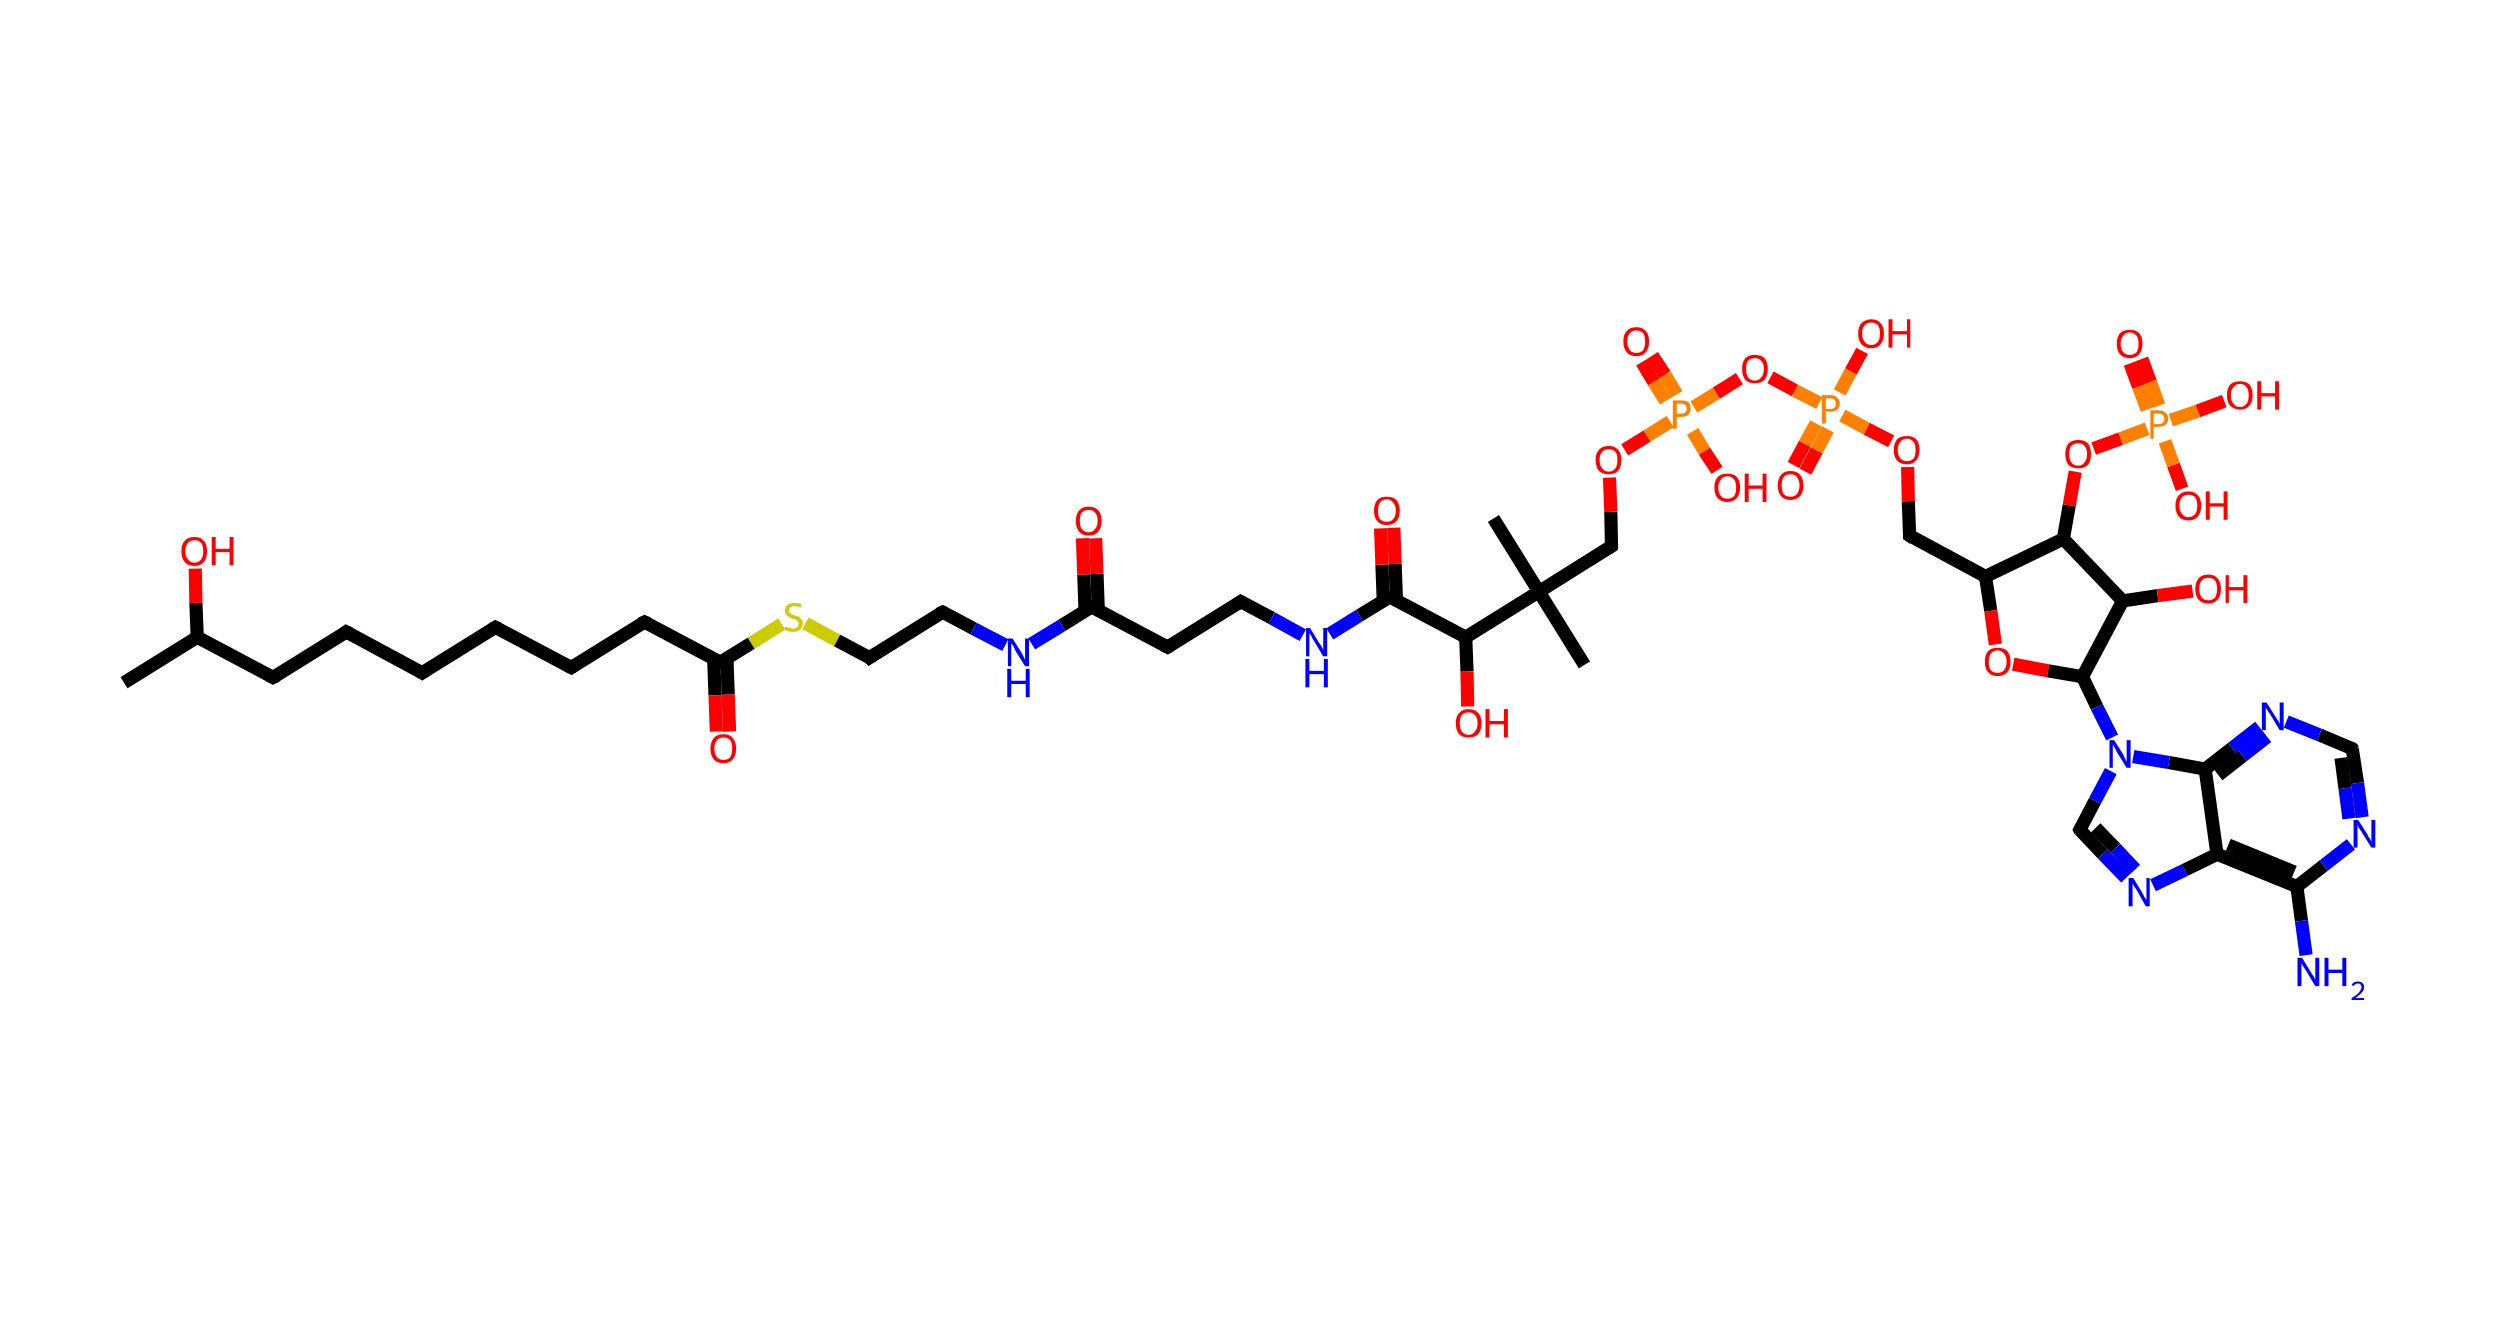 <?xml version='1.0' encoding='ASCII' standalone='yes'?>
<svg xmlns="http://www.w3.org/2000/svg" xmlns:rdkit="http://www.rdkit.org/xml" xmlns:xlink="http://www.w3.org/1999/xlink" version="1.1" baseProfile="full" xml:space="preserve" width="379px" height="200px" viewBox="0 0 379 200">
<!-- END OF HEADER -->
<rect style="opacity:1.0;fill:#FFFFFF;stroke:none" width="379.0" height="200.0" x="0.0" y="0.0"> </rect>
<path class="bond-0 atom-0 atom-1" d="M 18.8,103.5 L 29.9,96.6" style="fill:none;fill-rule:evenodd;stroke:#000000;stroke-width:2.0px;stroke-linecap:butt;stroke-linejoin:miter;stroke-opacity:1"/>
<path class="bond-1 atom-1 atom-2" d="M 29.9,96.6 L 29.7,91.4" style="fill:none;fill-rule:evenodd;stroke:#000000;stroke-width:2.0px;stroke-linecap:butt;stroke-linejoin:miter;stroke-opacity:1"/>
<path class="bond-1 atom-1 atom-2" d="M 29.7,91.4 L 29.6,86.2" style="fill:none;fill-rule:evenodd;stroke:#FF0000;stroke-width:2.0px;stroke-linecap:butt;stroke-linejoin:miter;stroke-opacity:1"/>
<path class="bond-2 atom-1 atom-3" d="M 29.9,96.6 L 41.4,102.7" style="fill:none;fill-rule:evenodd;stroke:#000000;stroke-width:2.0px;stroke-linecap:butt;stroke-linejoin:miter;stroke-opacity:1"/>
<path class="bond-3 atom-3 atom-4" d="M 41.4,102.7 L 52.5,95.8" style="fill:none;fill-rule:evenodd;stroke:#000000;stroke-width:2.0px;stroke-linecap:butt;stroke-linejoin:miter;stroke-opacity:1"/>
<path class="bond-4 atom-4 atom-5" d="M 52.5,95.8 L 64.0,102.0" style="fill:none;fill-rule:evenodd;stroke:#000000;stroke-width:2.0px;stroke-linecap:butt;stroke-linejoin:miter;stroke-opacity:1"/>
<path class="bond-5 atom-5 atom-6" d="M 64.0,102.0 L 75.1,95.1" style="fill:none;fill-rule:evenodd;stroke:#000000;stroke-width:2.0px;stroke-linecap:butt;stroke-linejoin:miter;stroke-opacity:1"/>
<path class="bond-6 atom-6 atom-7" d="M 75.1,95.1 L 86.6,101.2" style="fill:none;fill-rule:evenodd;stroke:#000000;stroke-width:2.0px;stroke-linecap:butt;stroke-linejoin:miter;stroke-opacity:1"/>
<path class="bond-7 atom-7 atom-8" d="M 86.6,101.2 L 97.7,94.3" style="fill:none;fill-rule:evenodd;stroke:#000000;stroke-width:2.0px;stroke-linecap:butt;stroke-linejoin:miter;stroke-opacity:1"/>
<path class="bond-8 atom-8 atom-9" d="M 97.7,94.3 L 109.2,100.4" style="fill:none;fill-rule:evenodd;stroke:#000000;stroke-width:2.0px;stroke-linecap:butt;stroke-linejoin:miter;stroke-opacity:1"/>
<path class="bond-9 atom-9 atom-10" d="M 108.2,99.9 L 108.4,105.4" style="fill:none;fill-rule:evenodd;stroke:#000000;stroke-width:2.0px;stroke-linecap:butt;stroke-linejoin:miter;stroke-opacity:1"/>
<path class="bond-9 atom-9 atom-10" d="M 108.4,105.4 L 108.6,110.9" style="fill:none;fill-rule:evenodd;stroke:#FF0000;stroke-width:2.0px;stroke-linecap:butt;stroke-linejoin:miter;stroke-opacity:1"/>
<path class="bond-9 atom-9 atom-10" d="M 110.2,99.8 L 110.4,105.3" style="fill:none;fill-rule:evenodd;stroke:#000000;stroke-width:2.0px;stroke-linecap:butt;stroke-linejoin:miter;stroke-opacity:1"/>
<path class="bond-9 atom-9 atom-10" d="M 110.4,105.3 L 110.6,110.9" style="fill:none;fill-rule:evenodd;stroke:#FF0000;stroke-width:2.0px;stroke-linecap:butt;stroke-linejoin:miter;stroke-opacity:1"/>
<path class="bond-10 atom-9 atom-11" d="M 109.2,100.4 L 113.9,97.5" style="fill:none;fill-rule:evenodd;stroke:#000000;stroke-width:2.0px;stroke-linecap:butt;stroke-linejoin:miter;stroke-opacity:1"/>
<path class="bond-10 atom-9 atom-11" d="M 113.9,97.5 L 118.5,94.6" style="fill:none;fill-rule:evenodd;stroke:#CCCC00;stroke-width:2.0px;stroke-linecap:butt;stroke-linejoin:miter;stroke-opacity:1"/>
<path class="bond-11 atom-11 atom-12" d="M 122.1,94.5 L 126.9,97.1" style="fill:none;fill-rule:evenodd;stroke:#CCCC00;stroke-width:2.0px;stroke-linecap:butt;stroke-linejoin:miter;stroke-opacity:1"/>
<path class="bond-11 atom-11 atom-12" d="M 126.9,97.1 L 131.8,99.7" style="fill:none;fill-rule:evenodd;stroke:#000000;stroke-width:2.0px;stroke-linecap:butt;stroke-linejoin:miter;stroke-opacity:1"/>
<path class="bond-12 atom-12 atom-13" d="M 131.8,99.7 L 142.9,92.8" style="fill:none;fill-rule:evenodd;stroke:#000000;stroke-width:2.0px;stroke-linecap:butt;stroke-linejoin:miter;stroke-opacity:1"/>
<path class="bond-13 atom-13 atom-14" d="M 142.9,92.8 L 147.6,95.3" style="fill:none;fill-rule:evenodd;stroke:#000000;stroke-width:2.0px;stroke-linecap:butt;stroke-linejoin:miter;stroke-opacity:1"/>
<path class="bond-13 atom-13 atom-14" d="M 147.6,95.3 L 152.4,97.8" style="fill:none;fill-rule:evenodd;stroke:#0000FF;stroke-width:2.0px;stroke-linecap:butt;stroke-linejoin:miter;stroke-opacity:1"/>
<path class="bond-14 atom-14 atom-15" d="M 156.4,97.6 L 161.0,94.8" style="fill:none;fill-rule:evenodd;stroke:#0000FF;stroke-width:2.0px;stroke-linecap:butt;stroke-linejoin:miter;stroke-opacity:1"/>
<path class="bond-14 atom-14 atom-15" d="M 161.0,94.8 L 165.5,92.0" style="fill:none;fill-rule:evenodd;stroke:#000000;stroke-width:2.0px;stroke-linecap:butt;stroke-linejoin:miter;stroke-opacity:1"/>
<path class="bond-15 atom-15 atom-16" d="M 166.5,92.5 L 166.3,87.0" style="fill:none;fill-rule:evenodd;stroke:#000000;stroke-width:2.0px;stroke-linecap:butt;stroke-linejoin:miter;stroke-opacity:1"/>
<path class="bond-15 atom-15 atom-16" d="M 166.3,87.0 L 166.1,81.6" style="fill:none;fill-rule:evenodd;stroke:#FF0000;stroke-width:2.0px;stroke-linecap:butt;stroke-linejoin:miter;stroke-opacity:1"/>
<path class="bond-15 atom-15 atom-16" d="M 164.5,92.6 L 164.3,87.1" style="fill:none;fill-rule:evenodd;stroke:#000000;stroke-width:2.0px;stroke-linecap:butt;stroke-linejoin:miter;stroke-opacity:1"/>
<path class="bond-15 atom-15 atom-16" d="M 164.3,87.1 L 164.1,81.6" style="fill:none;fill-rule:evenodd;stroke:#FF0000;stroke-width:2.0px;stroke-linecap:butt;stroke-linejoin:miter;stroke-opacity:1"/>
<path class="bond-16 atom-15 atom-17" d="M 165.5,92.0 L 177.0,98.1" style="fill:none;fill-rule:evenodd;stroke:#000000;stroke-width:2.0px;stroke-linecap:butt;stroke-linejoin:miter;stroke-opacity:1"/>
<path class="bond-17 atom-17 atom-18" d="M 177.0,98.1 L 188.1,91.2" style="fill:none;fill-rule:evenodd;stroke:#000000;stroke-width:2.0px;stroke-linecap:butt;stroke-linejoin:miter;stroke-opacity:1"/>
<path class="bond-18 atom-18 atom-19" d="M 188.1,91.2 L 192.8,93.7" style="fill:none;fill-rule:evenodd;stroke:#000000;stroke-width:2.0px;stroke-linecap:butt;stroke-linejoin:miter;stroke-opacity:1"/>
<path class="bond-18 atom-18 atom-19" d="M 192.8,93.7 L 197.5,96.3" style="fill:none;fill-rule:evenodd;stroke:#0000FF;stroke-width:2.0px;stroke-linecap:butt;stroke-linejoin:miter;stroke-opacity:1"/>
<path class="bond-19 atom-19 atom-20" d="M 201.6,96.1 L 206.1,93.3" style="fill:none;fill-rule:evenodd;stroke:#0000FF;stroke-width:2.0px;stroke-linecap:butt;stroke-linejoin:miter;stroke-opacity:1"/>
<path class="bond-19 atom-19 atom-20" d="M 206.1,93.3 L 210.7,90.5" style="fill:none;fill-rule:evenodd;stroke:#000000;stroke-width:2.0px;stroke-linecap:butt;stroke-linejoin:miter;stroke-opacity:1"/>
<path class="bond-20 atom-20 atom-21" d="M 211.7,91.0 L 211.5,85.5" style="fill:none;fill-rule:evenodd;stroke:#000000;stroke-width:2.0px;stroke-linecap:butt;stroke-linejoin:miter;stroke-opacity:1"/>
<path class="bond-20 atom-20 atom-21" d="M 211.5,85.5 L 211.3,80.0" style="fill:none;fill-rule:evenodd;stroke:#FF0000;stroke-width:2.0px;stroke-linecap:butt;stroke-linejoin:miter;stroke-opacity:1"/>
<path class="bond-20 atom-20 atom-21" d="M 209.7,91.0 L 209.5,85.6" style="fill:none;fill-rule:evenodd;stroke:#000000;stroke-width:2.0px;stroke-linecap:butt;stroke-linejoin:miter;stroke-opacity:1"/>
<path class="bond-20 atom-20 atom-21" d="M 209.5,85.6 L 209.3,80.1" style="fill:none;fill-rule:evenodd;stroke:#FF0000;stroke-width:2.0px;stroke-linecap:butt;stroke-linejoin:miter;stroke-opacity:1"/>
<path class="bond-21 atom-20 atom-22" d="M 210.7,90.5 L 222.2,96.6" style="fill:none;fill-rule:evenodd;stroke:#000000;stroke-width:2.0px;stroke-linecap:butt;stroke-linejoin:miter;stroke-opacity:1"/>
<path class="bond-22 atom-22 atom-23" d="M 222.2,96.6 L 222.4,101.8" style="fill:none;fill-rule:evenodd;stroke:#000000;stroke-width:2.0px;stroke-linecap:butt;stroke-linejoin:miter;stroke-opacity:1"/>
<path class="bond-22 atom-22 atom-23" d="M 222.4,101.8 L 222.5,107.1" style="fill:none;fill-rule:evenodd;stroke:#FF0000;stroke-width:2.0px;stroke-linecap:butt;stroke-linejoin:miter;stroke-opacity:1"/>
<path class="bond-23 atom-22 atom-24" d="M 222.2,96.6 L 233.3,89.7" style="fill:none;fill-rule:evenodd;stroke:#000000;stroke-width:2.0px;stroke-linecap:butt;stroke-linejoin:miter;stroke-opacity:1"/>
<path class="bond-24 atom-24 atom-25" d="M 233.3,89.7 L 226.4,78.6" style="fill:none;fill-rule:evenodd;stroke:#000000;stroke-width:2.0px;stroke-linecap:butt;stroke-linejoin:miter;stroke-opacity:1"/>
<path class="bond-25 atom-24 atom-26" d="M 233.3,89.7 L 240.2,100.8" style="fill:none;fill-rule:evenodd;stroke:#000000;stroke-width:2.0px;stroke-linecap:butt;stroke-linejoin:miter;stroke-opacity:1"/>
<path class="bond-26 atom-24 atom-27" d="M 233.3,89.7 L 244.3,82.8" style="fill:none;fill-rule:evenodd;stroke:#000000;stroke-width:2.0px;stroke-linecap:butt;stroke-linejoin:miter;stroke-opacity:1"/>
<path class="bond-27 atom-27 atom-28" d="M 244.3,82.8 L 244.2,77.6" style="fill:none;fill-rule:evenodd;stroke:#000000;stroke-width:2.0px;stroke-linecap:butt;stroke-linejoin:miter;stroke-opacity:1"/>
<path class="bond-27 atom-27 atom-28" d="M 244.2,77.6 L 244.0,72.4" style="fill:none;fill-rule:evenodd;stroke:#FF0000;stroke-width:2.0px;stroke-linecap:butt;stroke-linejoin:miter;stroke-opacity:1"/>
<path class="bond-28 atom-28 atom-29" d="M 246.3,68.2 L 249.7,66.1" style="fill:none;fill-rule:evenodd;stroke:#FF0000;stroke-width:2.0px;stroke-linecap:butt;stroke-linejoin:miter;stroke-opacity:1"/>
<path class="bond-28 atom-28 atom-29" d="M 249.7,66.1 L 253.2,63.9" style="fill:none;fill-rule:evenodd;stroke:#FF7F00;stroke-width:2.0px;stroke-linecap:butt;stroke-linejoin:miter;stroke-opacity:1"/>
<path class="bond-29 atom-29 atom-30" d="M 254.2,59.8 L 252.4,56.8" style="fill:none;fill-rule:evenodd;stroke:#FF7F00;stroke-width:2.0px;stroke-linecap:butt;stroke-linejoin:miter;stroke-opacity:1"/>
<path class="bond-29 atom-29 atom-30" d="M 252.4,56.8 L 250.5,53.9" style="fill:none;fill-rule:evenodd;stroke:#FF0000;stroke-width:2.0px;stroke-linecap:butt;stroke-linejoin:miter;stroke-opacity:1"/>
<path class="bond-29 atom-29 atom-30" d="M 252.5,60.8 L 250.7,57.9" style="fill:none;fill-rule:evenodd;stroke:#FF7F00;stroke-width:2.0px;stroke-linecap:butt;stroke-linejoin:miter;stroke-opacity:1"/>
<path class="bond-29 atom-29 atom-30" d="M 250.7,57.9 L 248.9,54.9" style="fill:none;fill-rule:evenodd;stroke:#FF0000;stroke-width:2.0px;stroke-linecap:butt;stroke-linejoin:miter;stroke-opacity:1"/>
<path class="bond-30 atom-29 atom-31" d="M 256.6,65.4 L 258.4,68.4" style="fill:none;fill-rule:evenodd;stroke:#FF7F00;stroke-width:2.0px;stroke-linecap:butt;stroke-linejoin:miter;stroke-opacity:1"/>
<path class="bond-30 atom-29 atom-31" d="M 258.4,68.4 L 260.3,71.3" style="fill:none;fill-rule:evenodd;stroke:#FF0000;stroke-width:2.0px;stroke-linecap:butt;stroke-linejoin:miter;stroke-opacity:1"/>
<path class="bond-31 atom-29 atom-32" d="M 256.8,61.7 L 260.2,59.6" style="fill:none;fill-rule:evenodd;stroke:#FF7F00;stroke-width:2.0px;stroke-linecap:butt;stroke-linejoin:miter;stroke-opacity:1"/>
<path class="bond-31 atom-29 atom-32" d="M 260.2,59.6 L 263.7,57.4" style="fill:none;fill-rule:evenodd;stroke:#FF0000;stroke-width:2.0px;stroke-linecap:butt;stroke-linejoin:miter;stroke-opacity:1"/>
<path class="bond-32 atom-32 atom-33" d="M 268.4,57.2 L 272.1,59.2" style="fill:none;fill-rule:evenodd;stroke:#FF0000;stroke-width:2.0px;stroke-linecap:butt;stroke-linejoin:miter;stroke-opacity:1"/>
<path class="bond-32 atom-32 atom-33" d="M 272.1,59.2 L 275.8,61.1" style="fill:none;fill-rule:evenodd;stroke:#FF7F00;stroke-width:2.0px;stroke-linecap:butt;stroke-linejoin:miter;stroke-opacity:1"/>
<path class="bond-33 atom-33 atom-34" d="M 275.3,64.2 L 273.6,67.3" style="fill:none;fill-rule:evenodd;stroke:#FF7F00;stroke-width:2.0px;stroke-linecap:butt;stroke-linejoin:miter;stroke-opacity:1"/>
<path class="bond-33 atom-33 atom-34" d="M 273.6,67.3 L 271.9,70.5" style="fill:none;fill-rule:evenodd;stroke:#FF0000;stroke-width:2.0px;stroke-linecap:butt;stroke-linejoin:miter;stroke-opacity:1"/>
<path class="bond-33 atom-33 atom-34" d="M 277.1,65.1 L 275.4,68.3" style="fill:none;fill-rule:evenodd;stroke:#FF7F00;stroke-width:2.0px;stroke-linecap:butt;stroke-linejoin:miter;stroke-opacity:1"/>
<path class="bond-33 atom-33 atom-34" d="M 275.4,68.3 L 273.7,71.5" style="fill:none;fill-rule:evenodd;stroke:#FF0000;stroke-width:2.0px;stroke-linecap:butt;stroke-linejoin:miter;stroke-opacity:1"/>
<path class="bond-34 atom-33 atom-35" d="M 278.9,59.5 L 280.6,56.3" style="fill:none;fill-rule:evenodd;stroke:#FF7F00;stroke-width:2.0px;stroke-linecap:butt;stroke-linejoin:miter;stroke-opacity:1"/>
<path class="bond-34 atom-33 atom-35" d="M 280.6,56.3 L 282.3,53.2" style="fill:none;fill-rule:evenodd;stroke:#FF0000;stroke-width:2.0px;stroke-linecap:butt;stroke-linejoin:miter;stroke-opacity:1"/>
<path class="bond-35 atom-33 atom-36" d="M 279.3,63.0 L 283.0,65.0" style="fill:none;fill-rule:evenodd;stroke:#FF7F00;stroke-width:2.0px;stroke-linecap:butt;stroke-linejoin:miter;stroke-opacity:1"/>
<path class="bond-35 atom-33 atom-36" d="M 283.0,65.0 L 286.7,66.9" style="fill:none;fill-rule:evenodd;stroke:#FF0000;stroke-width:2.0px;stroke-linecap:butt;stroke-linejoin:miter;stroke-opacity:1"/>
<path class="bond-36 atom-36 atom-37" d="M 289.2,70.8 L 289.3,76.0" style="fill:none;fill-rule:evenodd;stroke:#FF0000;stroke-width:2.0px;stroke-linecap:butt;stroke-linejoin:miter;stroke-opacity:1"/>
<path class="bond-36 atom-36 atom-37" d="M 289.3,76.0 L 289.5,81.2" style="fill:none;fill-rule:evenodd;stroke:#000000;stroke-width:2.0px;stroke-linecap:butt;stroke-linejoin:miter;stroke-opacity:1"/>
<path class="bond-37 atom-37 atom-38" d="M 289.5,81.2 L 301.0,87.4" style="fill:none;fill-rule:evenodd;stroke:#000000;stroke-width:2.0px;stroke-linecap:butt;stroke-linejoin:miter;stroke-opacity:1"/>
<path class="bond-38 atom-38 atom-39" d="M 301.0,87.4 L 301.8,92.6" style="fill:none;fill-rule:evenodd;stroke:#000000;stroke-width:2.0px;stroke-linecap:butt;stroke-linejoin:miter;stroke-opacity:1"/>
<path class="bond-38 atom-38 atom-39" d="M 301.8,92.6 L 302.5,97.7" style="fill:none;fill-rule:evenodd;stroke:#FF0000;stroke-width:2.0px;stroke-linecap:butt;stroke-linejoin:miter;stroke-opacity:1"/>
<path class="bond-39 atom-39 atom-40" d="M 305.2,100.7 L 310.5,101.7" style="fill:none;fill-rule:evenodd;stroke:#FF0000;stroke-width:2.0px;stroke-linecap:butt;stroke-linejoin:miter;stroke-opacity:1"/>
<path class="bond-39 atom-39 atom-40" d="M 310.5,101.7 L 315.7,102.6" style="fill:none;fill-rule:evenodd;stroke:#000000;stroke-width:2.0px;stroke-linecap:butt;stroke-linejoin:miter;stroke-opacity:1"/>
<path class="bond-40 atom-40 atom-41" d="M 315.7,102.6 L 317.9,107.2" style="fill:none;fill-rule:evenodd;stroke:#000000;stroke-width:2.0px;stroke-linecap:butt;stroke-linejoin:miter;stroke-opacity:1"/>
<path class="bond-40 atom-40 atom-41" d="M 317.9,107.2 L 320.2,111.8" style="fill:none;fill-rule:evenodd;stroke:#0000FF;stroke-width:2.0px;stroke-linecap:butt;stroke-linejoin:miter;stroke-opacity:1"/>
<path class="bond-41 atom-41 atom-42" d="M 320.0,116.9 L 317.6,121.4" style="fill:none;fill-rule:evenodd;stroke:#0000FF;stroke-width:2.0px;stroke-linecap:butt;stroke-linejoin:miter;stroke-opacity:1"/>
<path class="bond-41 atom-41 atom-42" d="M 317.6,121.4 L 315.3,125.8" style="fill:none;fill-rule:evenodd;stroke:#000000;stroke-width:2.0px;stroke-linecap:butt;stroke-linejoin:miter;stroke-opacity:1"/>
<path class="bond-42 atom-42 atom-43" d="M 315.3,125.8 L 318.8,129.5" style="fill:none;fill-rule:evenodd;stroke:#000000;stroke-width:2.0px;stroke-linecap:butt;stroke-linejoin:miter;stroke-opacity:1"/>
<path class="bond-42 atom-42 atom-43" d="M 318.8,129.5 L 322.3,133.1" style="fill:none;fill-rule:evenodd;stroke:#0000FF;stroke-width:2.0px;stroke-linecap:butt;stroke-linejoin:miter;stroke-opacity:1"/>
<path class="bond-42 atom-42 atom-43" d="M 317.7,125.5 L 320.7,128.6" style="fill:none;fill-rule:evenodd;stroke:#000000;stroke-width:2.0px;stroke-linecap:butt;stroke-linejoin:miter;stroke-opacity:1"/>
<path class="bond-42 atom-42 atom-43" d="M 320.7,128.6 L 323.7,131.8" style="fill:none;fill-rule:evenodd;stroke:#0000FF;stroke-width:2.0px;stroke-linecap:butt;stroke-linejoin:miter;stroke-opacity:1"/>
<path class="bond-43 atom-43 atom-44" d="M 326.4,134.2 L 331.2,131.9" style="fill:none;fill-rule:evenodd;stroke:#0000FF;stroke-width:2.0px;stroke-linecap:butt;stroke-linejoin:miter;stroke-opacity:1"/>
<path class="bond-43 atom-43 atom-44" d="M 331.2,131.9 L 336.1,129.5" style="fill:none;fill-rule:evenodd;stroke:#000000;stroke-width:2.0px;stroke-linecap:butt;stroke-linejoin:miter;stroke-opacity:1"/>
<path class="bond-44 atom-44 atom-45" d="M 336.1,129.5 L 348.2,134.4" style="fill:none;fill-rule:evenodd;stroke:#000000;stroke-width:2.0px;stroke-linecap:butt;stroke-linejoin:miter;stroke-opacity:1"/>
<path class="bond-44 atom-44 atom-45" d="M 337.8,128.1 L 347.8,132.2" style="fill:none;fill-rule:evenodd;stroke:#000000;stroke-width:2.0px;stroke-linecap:butt;stroke-linejoin:miter;stroke-opacity:1"/>
<path class="bond-45 atom-45 atom-46" d="M 348.2,134.4 L 348.9,139.6" style="fill:none;fill-rule:evenodd;stroke:#000000;stroke-width:2.0px;stroke-linecap:butt;stroke-linejoin:miter;stroke-opacity:1"/>
<path class="bond-45 atom-45 atom-46" d="M 348.9,139.6 L 349.6,144.8" style="fill:none;fill-rule:evenodd;stroke:#0000FF;stroke-width:2.0px;stroke-linecap:butt;stroke-linejoin:miter;stroke-opacity:1"/>
<path class="bond-46 atom-45 atom-47" d="M 348.2,134.4 L 352.3,131.2" style="fill:none;fill-rule:evenodd;stroke:#000000;stroke-width:2.0px;stroke-linecap:butt;stroke-linejoin:miter;stroke-opacity:1"/>
<path class="bond-46 atom-45 atom-47" d="M 352.3,131.2 L 356.4,128.0" style="fill:none;fill-rule:evenodd;stroke:#0000FF;stroke-width:2.0px;stroke-linecap:butt;stroke-linejoin:miter;stroke-opacity:1"/>
<path class="bond-47 atom-47 atom-48" d="M 358.1,123.9 L 357.4,118.7" style="fill:none;fill-rule:evenodd;stroke:#0000FF;stroke-width:2.0px;stroke-linecap:butt;stroke-linejoin:miter;stroke-opacity:1"/>
<path class="bond-47 atom-47 atom-48" d="M 357.4,118.7 L 356.6,113.5" style="fill:none;fill-rule:evenodd;stroke:#000000;stroke-width:2.0px;stroke-linecap:butt;stroke-linejoin:miter;stroke-opacity:1"/>
<path class="bond-47 atom-47 atom-48" d="M 356.1,124.1 L 355.5,119.5" style="fill:none;fill-rule:evenodd;stroke:#0000FF;stroke-width:2.0px;stroke-linecap:butt;stroke-linejoin:miter;stroke-opacity:1"/>
<path class="bond-47 atom-47 atom-48" d="M 355.5,119.5 L 354.9,114.9" style="fill:none;fill-rule:evenodd;stroke:#000000;stroke-width:2.0px;stroke-linecap:butt;stroke-linejoin:miter;stroke-opacity:1"/>
<path class="bond-48 atom-48 atom-49" d="M 356.6,113.5 L 351.6,111.4" style="fill:none;fill-rule:evenodd;stroke:#000000;stroke-width:2.0px;stroke-linecap:butt;stroke-linejoin:miter;stroke-opacity:1"/>
<path class="bond-48 atom-48 atom-49" d="M 351.6,111.4 L 346.6,109.4" style="fill:none;fill-rule:evenodd;stroke:#0000FF;stroke-width:2.0px;stroke-linecap:butt;stroke-linejoin:miter;stroke-opacity:1"/>
<path class="bond-49 atom-49 atom-50" d="M 342.5,110.2 L 338.4,113.4" style="fill:none;fill-rule:evenodd;stroke:#0000FF;stroke-width:2.0px;stroke-linecap:butt;stroke-linejoin:miter;stroke-opacity:1"/>
<path class="bond-49 atom-49 atom-50" d="M 338.4,113.4 L 334.3,116.6" style="fill:none;fill-rule:evenodd;stroke:#000000;stroke-width:2.0px;stroke-linecap:butt;stroke-linejoin:miter;stroke-opacity:1"/>
<path class="bond-49 atom-49 atom-50" d="M 343.7,111.7 L 340.0,114.6" style="fill:none;fill-rule:evenodd;stroke:#0000FF;stroke-width:2.0px;stroke-linecap:butt;stroke-linejoin:miter;stroke-opacity:1"/>
<path class="bond-49 atom-49 atom-50" d="M 340.0,114.6 L 336.3,117.5" style="fill:none;fill-rule:evenodd;stroke:#000000;stroke-width:2.0px;stroke-linecap:butt;stroke-linejoin:miter;stroke-opacity:1"/>
<path class="bond-50 atom-40 atom-51" d="M 315.7,102.6 L 321.8,91.1" style="fill:none;fill-rule:evenodd;stroke:#000000;stroke-width:2.0px;stroke-linecap:butt;stroke-linejoin:miter;stroke-opacity:1"/>
<path class="bond-51 atom-51 atom-52" d="M 321.8,91.1 L 327.1,90.3" style="fill:none;fill-rule:evenodd;stroke:#000000;stroke-width:2.0px;stroke-linecap:butt;stroke-linejoin:miter;stroke-opacity:1"/>
<path class="bond-51 atom-51 atom-52" d="M 327.1,90.3 L 332.4,89.6" style="fill:none;fill-rule:evenodd;stroke:#FF0000;stroke-width:2.0px;stroke-linecap:butt;stroke-linejoin:miter;stroke-opacity:1"/>
<path class="bond-52 atom-51 atom-53" d="M 321.8,91.1 L 312.8,81.7" style="fill:none;fill-rule:evenodd;stroke:#000000;stroke-width:2.0px;stroke-linecap:butt;stroke-linejoin:miter;stroke-opacity:1"/>
<path class="bond-53 atom-53 atom-54" d="M 312.8,81.7 L 313.7,76.6" style="fill:none;fill-rule:evenodd;stroke:#000000;stroke-width:2.0px;stroke-linecap:butt;stroke-linejoin:miter;stroke-opacity:1"/>
<path class="bond-53 atom-53 atom-54" d="M 313.7,76.6 L 314.6,71.5" style="fill:none;fill-rule:evenodd;stroke:#FF0000;stroke-width:2.0px;stroke-linecap:butt;stroke-linejoin:miter;stroke-opacity:1"/>
<path class="bond-54 atom-54 atom-55" d="M 317.4,68.0 L 321.5,66.5" style="fill:none;fill-rule:evenodd;stroke:#FF0000;stroke-width:2.0px;stroke-linecap:butt;stroke-linejoin:miter;stroke-opacity:1"/>
<path class="bond-54 atom-54 atom-55" d="M 321.5,66.5 L 325.5,65.0" style="fill:none;fill-rule:evenodd;stroke:#FF7F00;stroke-width:2.0px;stroke-linecap:butt;stroke-linejoin:miter;stroke-opacity:1"/>
<path class="bond-55 atom-55 atom-56" d="M 327.3,61.5 L 326.0,57.9" style="fill:none;fill-rule:evenodd;stroke:#FF7F00;stroke-width:2.0px;stroke-linecap:butt;stroke-linejoin:miter;stroke-opacity:1"/>
<path class="bond-55 atom-55 atom-56" d="M 326.0,57.9 L 324.7,54.4" style="fill:none;fill-rule:evenodd;stroke:#FF0000;stroke-width:2.0px;stroke-linecap:butt;stroke-linejoin:miter;stroke-opacity:1"/>
<path class="bond-55 atom-55 atom-56" d="M 325.5,62.1 L 324.2,58.6" style="fill:none;fill-rule:evenodd;stroke:#FF7F00;stroke-width:2.0px;stroke-linecap:butt;stroke-linejoin:miter;stroke-opacity:1"/>
<path class="bond-55 atom-55 atom-56" d="M 324.2,58.6 L 322.9,55.1" style="fill:none;fill-rule:evenodd;stroke:#FF0000;stroke-width:2.0px;stroke-linecap:butt;stroke-linejoin:miter;stroke-opacity:1"/>
<path class="bond-56 atom-55 atom-57" d="M 328.2,66.9 L 329.5,70.5" style="fill:none;fill-rule:evenodd;stroke:#FF7F00;stroke-width:2.0px;stroke-linecap:butt;stroke-linejoin:miter;stroke-opacity:1"/>
<path class="bond-56 atom-55 atom-57" d="M 329.5,70.5 L 330.8,74.1" style="fill:none;fill-rule:evenodd;stroke:#FF0000;stroke-width:2.0px;stroke-linecap:butt;stroke-linejoin:miter;stroke-opacity:1"/>
<path class="bond-57 atom-55 atom-58" d="M 329.1,63.7 L 333.2,62.3" style="fill:none;fill-rule:evenodd;stroke:#FF7F00;stroke-width:2.0px;stroke-linecap:butt;stroke-linejoin:miter;stroke-opacity:1"/>
<path class="bond-57 atom-55 atom-58" d="M 333.2,62.3 L 337.2,60.8" style="fill:none;fill-rule:evenodd;stroke:#FF0000;stroke-width:2.0px;stroke-linecap:butt;stroke-linejoin:miter;stroke-opacity:1"/>
<path class="bond-58 atom-53 atom-38" d="M 312.8,81.7 L 301.0,87.4" style="fill:none;fill-rule:evenodd;stroke:#000000;stroke-width:2.0px;stroke-linecap:butt;stroke-linejoin:miter;stroke-opacity:1"/>
<path class="bond-59 atom-50 atom-41" d="M 334.3,116.6 L 328.8,115.6" style="fill:none;fill-rule:evenodd;stroke:#000000;stroke-width:2.0px;stroke-linecap:butt;stroke-linejoin:miter;stroke-opacity:1"/>
<path class="bond-59 atom-50 atom-41" d="M 328.8,115.6 L 323.4,114.7" style="fill:none;fill-rule:evenodd;stroke:#0000FF;stroke-width:2.0px;stroke-linecap:butt;stroke-linejoin:miter;stroke-opacity:1"/>
<path class="bond-60 atom-50 atom-44" d="M 334.3,116.6 L 336.1,129.5" style="fill:none;fill-rule:evenodd;stroke:#000000;stroke-width:2.0px;stroke-linecap:butt;stroke-linejoin:miter;stroke-opacity:1"/>
<path d="M 40.9,102.4 L 41.4,102.7 L 42.0,102.4" style="fill:none;stroke:#000000;stroke-width:2.0px;stroke-linecap:butt;stroke-linejoin:miter;stroke-opacity:1;"/>
<path d="M 52.0,96.2 L 52.5,95.8 L 53.1,96.1" style="fill:none;stroke:#000000;stroke-width:2.0px;stroke-linecap:butt;stroke-linejoin:miter;stroke-opacity:1;"/>
<path d="M 63.5,101.7 L 64.0,102.0 L 64.6,101.6" style="fill:none;stroke:#000000;stroke-width:2.0px;stroke-linecap:butt;stroke-linejoin:miter;stroke-opacity:1;"/>
<path d="M 74.6,95.4 L 75.1,95.1 L 75.7,95.4" style="fill:none;stroke:#000000;stroke-width:2.0px;stroke-linecap:butt;stroke-linejoin:miter;stroke-opacity:1;"/>
<path d="M 86.0,100.9 L 86.6,101.2 L 87.2,100.8" style="fill:none;stroke:#000000;stroke-width:2.0px;stroke-linecap:butt;stroke-linejoin:miter;stroke-opacity:1;"/>
<path d="M 97.1,94.6 L 97.7,94.3 L 98.3,94.6" style="fill:none;stroke:#000000;stroke-width:2.0px;stroke-linecap:butt;stroke-linejoin:miter;stroke-opacity:1;"/>
<path d="M 108.6,100.1 L 109.2,100.4 L 109.4,100.3" style="fill:none;stroke:#000000;stroke-width:2.0px;stroke-linecap:butt;stroke-linejoin:miter;stroke-opacity:1;"/>
<path d="M 131.6,99.5 L 131.8,99.7 L 132.4,99.3" style="fill:none;stroke:#000000;stroke-width:2.0px;stroke-linecap:butt;stroke-linejoin:miter;stroke-opacity:1;"/>
<path d="M 142.3,93.1 L 142.9,92.8 L 143.1,92.9" style="fill:none;stroke:#000000;stroke-width:2.0px;stroke-linecap:butt;stroke-linejoin:miter;stroke-opacity:1;"/>
<path d="M 165.3,92.1 L 165.5,92.0 L 166.1,92.3" style="fill:none;stroke:#000000;stroke-width:2.0px;stroke-linecap:butt;stroke-linejoin:miter;stroke-opacity:1;"/>
<path d="M 176.4,97.8 L 177.0,98.1 L 177.5,97.8" style="fill:none;stroke:#000000;stroke-width:2.0px;stroke-linecap:butt;stroke-linejoin:miter;stroke-opacity:1;"/>
<path d="M 187.5,91.6 L 188.1,91.2 L 188.3,91.3" style="fill:none;stroke:#000000;stroke-width:2.0px;stroke-linecap:butt;stroke-linejoin:miter;stroke-opacity:1;"/>
<path d="M 210.4,90.6 L 210.7,90.5 L 211.2,90.8" style="fill:none;stroke:#000000;stroke-width:2.0px;stroke-linecap:butt;stroke-linejoin:miter;stroke-opacity:1;"/>
<path d="M 243.8,83.1 L 244.3,82.8 L 244.3,82.5" style="fill:none;stroke:#000000;stroke-width:2.0px;stroke-linecap:butt;stroke-linejoin:miter;stroke-opacity:1;"/>
<path d="M 289.5,81.0 L 289.5,81.2 L 290.1,81.6" style="fill:none;stroke:#000000;stroke-width:2.0px;stroke-linecap:butt;stroke-linejoin:miter;stroke-opacity:1;"/>
<path d="M 315.4,125.6 L 315.3,125.8 L 315.4,126.0" style="fill:none;stroke:#000000;stroke-width:2.0px;stroke-linecap:butt;stroke-linejoin:miter;stroke-opacity:1;"/>
<path d="M 356.7,113.7 L 356.6,113.5 L 356.4,113.4" style="fill:none;stroke:#000000;stroke-width:2.0px;stroke-linecap:butt;stroke-linejoin:miter;stroke-opacity:1;"/>
<path class="atom-2" d="M 27.5 83.6 Q 27.5 82.5, 28.0 82.0 Q 28.5 81.4, 29.5 81.4 Q 30.4 81.4, 30.9 82.0 Q 31.4 82.5, 31.4 83.6 Q 31.4 84.6, 30.9 85.2 Q 30.4 85.8, 29.5 85.8 Q 28.5 85.8, 28.0 85.2 Q 27.5 84.6, 27.5 83.6 M 29.5 85.3 Q 30.1 85.3, 30.5 84.8 Q 30.8 84.4, 30.8 83.6 Q 30.8 82.7, 30.5 82.3 Q 30.1 81.9, 29.5 81.9 Q 28.8 81.9, 28.5 82.3 Q 28.1 82.7, 28.1 83.6 Q 28.1 84.4, 28.5 84.8 Q 28.8 85.3, 29.5 85.3 " fill="#FF0000"/>
<path class="atom-2" d="M 32.1 81.4 L 32.7 81.4 L 32.7 83.2 L 34.8 83.2 L 34.8 81.4 L 35.4 81.4 L 35.4 85.7 L 34.8 85.7 L 34.8 83.7 L 32.7 83.7 L 32.7 85.7 L 32.1 85.7 L 32.1 81.4 " fill="#FF0000"/>
<path class="atom-10" d="M 107.7 113.5 Q 107.7 112.5, 108.2 111.9 Q 108.7 111.3, 109.7 111.3 Q 110.6 111.3, 111.1 111.9 Q 111.6 112.5, 111.6 113.5 Q 111.6 114.5, 111.1 115.1 Q 110.6 115.7, 109.7 115.7 Q 108.7 115.7, 108.2 115.1 Q 107.7 114.5, 107.7 113.5 M 109.7 115.2 Q 110.3 115.2, 110.7 114.8 Q 111.0 114.3, 111.0 113.5 Q 111.0 112.6, 110.7 112.2 Q 110.3 111.8, 109.7 111.8 Q 109.0 111.8, 108.7 112.2 Q 108.3 112.6, 108.3 113.5 Q 108.3 114.3, 108.7 114.8 Q 109.0 115.2, 109.7 115.2 " fill="#FF0000"/>
<path class="atom-11" d="M 119.1 95.0 Q 119.1 95.0, 119.3 95.1 Q 119.5 95.2, 119.8 95.2 Q 120.0 95.3, 120.2 95.3 Q 120.6 95.3, 120.8 95.1 Q 121.1 94.9, 121.1 94.5 Q 121.1 94.3, 120.9 94.2 Q 120.8 94.0, 120.6 93.9 Q 120.5 93.9, 120.2 93.8 Q 119.8 93.7, 119.6 93.5 Q 119.3 93.4, 119.2 93.2 Q 119.0 93.0, 119.0 92.6 Q 119.0 92.1, 119.4 91.7 Q 119.7 91.4, 120.5 91.4 Q 121.0 91.4, 121.5 91.6 L 121.4 92.1 Q 120.9 91.9, 120.5 91.9 Q 120.1 91.9, 119.8 92.1 Q 119.6 92.2, 119.6 92.5 Q 119.6 92.8, 119.7 92.9 Q 119.9 93.0, 120.0 93.1 Q 120.2 93.2, 120.5 93.3 Q 120.9 93.4, 121.1 93.5 Q 121.3 93.6, 121.5 93.9 Q 121.7 94.1, 121.7 94.5 Q 121.7 95.1, 121.3 95.4 Q 120.9 95.8, 120.2 95.8 Q 119.8 95.8, 119.5 95.7 Q 119.3 95.6, 118.9 95.5 L 119.1 95.0 " fill="#CCCC00"/>
<path class="atom-14" d="M 153.5 96.8 L 154.9 99.0 Q 155.0 99.2, 155.2 99.6 Q 155.4 100.0, 155.4 100.1 L 155.4 96.8 L 156.0 96.8 L 156.0 101.0 L 155.4 101.0 L 153.9 98.6 Q 153.8 98.3, 153.6 97.9 Q 153.4 97.6, 153.3 97.5 L 153.3 101.0 L 152.8 101.0 L 152.8 96.8 L 153.5 96.8 " fill="#0000FF"/>
<path class="atom-14" d="M 152.7 101.4 L 153.3 101.4 L 153.3 103.2 L 155.5 103.2 L 155.5 101.4 L 156.1 101.4 L 156.1 105.7 L 155.5 105.7 L 155.5 103.7 L 153.3 103.7 L 153.3 105.7 L 152.7 105.7 L 152.7 101.4 " fill="#0000FF"/>
<path class="atom-16" d="M 163.1 79.0 Q 163.1 77.9, 163.6 77.4 Q 164.1 76.8, 165.0 76.8 Q 166.0 76.8, 166.5 77.4 Q 167.0 77.9, 167.0 79.0 Q 167.0 80.0, 166.5 80.6 Q 166.0 81.2, 165.0 81.2 Q 164.1 81.2, 163.6 80.6 Q 163.1 80.0, 163.1 79.0 M 165.0 80.7 Q 165.7 80.7, 166.0 80.2 Q 166.4 79.8, 166.4 79.0 Q 166.4 78.1, 166.0 77.7 Q 165.7 77.3, 165.0 77.3 Q 164.4 77.3, 164.0 77.7 Q 163.7 78.1, 163.7 79.0 Q 163.7 79.8, 164.0 80.2 Q 164.4 80.7, 165.0 80.7 " fill="#FF0000"/>
<path class="atom-19" d="M 198.6 95.2 L 200.0 97.5 Q 200.2 97.7, 200.4 98.1 Q 200.6 98.5, 200.6 98.5 L 200.6 95.2 L 201.2 95.2 L 201.2 99.5 L 200.6 99.5 L 199.1 97.0 Q 198.9 96.7, 198.8 96.4 Q 198.6 96.1, 198.5 96.0 L 198.5 99.5 L 198.0 99.5 L 198.0 95.2 L 198.6 95.2 " fill="#0000FF"/>
<path class="atom-19" d="M 197.9 99.9 L 198.5 99.9 L 198.5 101.7 L 200.7 101.7 L 200.7 99.9 L 201.3 99.9 L 201.3 104.2 L 200.7 104.2 L 200.7 102.2 L 198.5 102.2 L 198.5 104.2 L 197.9 104.2 L 197.9 99.9 " fill="#0000FF"/>
<path class="atom-21" d="M 208.3 77.4 Q 208.3 76.4, 208.8 75.8 Q 209.3 75.3, 210.2 75.3 Q 211.2 75.3, 211.7 75.8 Q 212.2 76.4, 212.2 77.4 Q 212.2 78.5, 211.7 79.0 Q 211.2 79.6, 210.2 79.6 Q 209.3 79.6, 208.8 79.0 Q 208.3 78.5, 208.3 77.4 M 210.2 79.1 Q 210.9 79.1, 211.2 78.7 Q 211.6 78.3, 211.6 77.4 Q 211.6 76.6, 211.2 76.2 Q 210.9 75.7, 210.2 75.7 Q 209.6 75.7, 209.2 76.2 Q 208.9 76.6, 208.9 77.4 Q 208.9 78.3, 209.2 78.7 Q 209.6 79.1, 210.2 79.1 " fill="#FF0000"/>
<path class="atom-23" d="M 220.7 109.6 Q 220.7 108.6, 221.2 108.1 Q 221.7 107.5, 222.6 107.5 Q 223.6 107.5, 224.1 108.1 Q 224.6 108.6, 224.6 109.6 Q 224.6 110.7, 224.1 111.3 Q 223.6 111.8, 222.6 111.8 Q 221.7 111.8, 221.2 111.3 Q 220.7 110.7, 220.7 109.6 M 222.6 111.4 Q 223.3 111.4, 223.6 110.9 Q 224.0 110.5, 224.0 109.6 Q 224.0 108.8, 223.6 108.4 Q 223.3 108.0, 222.6 108.0 Q 222.0 108.0, 221.6 108.4 Q 221.3 108.8, 221.3 109.6 Q 221.3 110.5, 221.6 110.9 Q 222.0 111.4, 222.6 111.4 " fill="#FF0000"/>
<path class="atom-23" d="M 225.2 107.5 L 225.8 107.5 L 225.8 109.3 L 228.0 109.3 L 228.0 107.5 L 228.6 107.5 L 228.6 111.8 L 228.0 111.8 L 228.0 109.8 L 225.8 109.8 L 225.8 111.8 L 225.2 111.8 L 225.2 107.5 " fill="#FF0000"/>
<path class="atom-28" d="M 241.9 69.7 Q 241.9 68.7, 242.4 68.2 Q 242.9 67.6, 243.9 67.6 Q 244.8 67.6, 245.3 68.2 Q 245.8 68.7, 245.8 69.7 Q 245.8 70.8, 245.3 71.4 Q 244.8 71.9, 243.9 71.9 Q 243.0 71.9, 242.4 71.4 Q 241.9 70.8, 241.9 69.7 M 243.9 71.5 Q 244.5 71.5, 244.9 71.0 Q 245.2 70.6, 245.2 69.7 Q 245.2 68.9, 244.9 68.5 Q 244.5 68.1, 243.9 68.1 Q 243.2 68.1, 242.9 68.5 Q 242.5 68.9, 242.5 69.7 Q 242.5 70.6, 242.9 71.0 Q 243.2 71.5, 243.9 71.5 " fill="#FF0000"/>
<path class="atom-29" d="M 254.9 60.7 Q 255.6 60.7, 256.0 61.0 Q 256.3 61.4, 256.3 62.0 Q 256.3 62.5, 255.9 62.9 Q 255.6 63.2, 254.9 63.2 L 254.2 63.2 L 254.2 65.0 L 253.6 65.0 L 253.6 60.7 L 254.9 60.7 M 254.9 62.7 Q 255.3 62.7, 255.5 62.5 Q 255.7 62.3, 255.7 62.0 Q 255.7 61.6, 255.5 61.4 Q 255.3 61.2, 254.9 61.2 L 254.2 61.2 L 254.2 62.7 L 254.9 62.7 " fill="#FF7F00"/>
<path class="atom-30" d="M 246.1 51.8 Q 246.1 50.7, 246.6 50.2 Q 247.1 49.6, 248.1 49.6 Q 249.0 49.6, 249.5 50.2 Q 250.0 50.7, 250.0 51.8 Q 250.0 52.8, 249.5 53.4 Q 249.0 54.0, 248.1 54.0 Q 247.1 54.0, 246.6 53.4 Q 246.1 52.8, 246.1 51.8 M 248.1 53.5 Q 248.7 53.5, 249.1 53.1 Q 249.4 52.6, 249.4 51.8 Q 249.4 50.9, 249.1 50.5 Q 248.7 50.1, 248.1 50.1 Q 247.4 50.1, 247.1 50.5 Q 246.7 50.9, 246.7 51.8 Q 246.7 52.6, 247.1 53.1 Q 247.4 53.5, 248.1 53.5 " fill="#FF0000"/>
<path class="atom-31" d="M 259.9 73.9 Q 259.9 72.9, 260.4 72.3 Q 260.9 71.8, 261.9 71.8 Q 262.8 71.8, 263.3 72.3 Q 263.8 72.9, 263.8 73.9 Q 263.8 74.9, 263.3 75.5 Q 262.8 76.1, 261.9 76.1 Q 260.9 76.1, 260.4 75.5 Q 259.9 75.0, 259.9 73.9 M 261.9 75.6 Q 262.5 75.6, 262.9 75.2 Q 263.2 74.8, 263.2 73.9 Q 263.2 73.1, 262.9 72.7 Q 262.5 72.2, 261.9 72.2 Q 261.2 72.2, 260.9 72.7 Q 260.5 73.1, 260.5 73.9 Q 260.5 74.8, 260.9 75.2 Q 261.2 75.6, 261.9 75.6 " fill="#FF0000"/>
<path class="atom-31" d="M 264.5 71.8 L 265.1 71.8 L 265.1 73.6 L 267.2 73.6 L 267.2 71.8 L 267.8 71.8 L 267.8 76.1 L 267.2 76.1 L 267.2 74.1 L 265.1 74.1 L 265.1 76.1 L 264.5 76.1 L 264.5 71.8 " fill="#FF0000"/>
<path class="atom-32" d="M 264.1 55.9 Q 264.1 54.9, 264.6 54.3 Q 265.1 53.8, 266.0 53.8 Q 267.0 53.8, 267.5 54.3 Q 268.0 54.9, 268.0 55.9 Q 268.0 57.0, 267.5 57.6 Q 267.0 58.1, 266.0 58.1 Q 265.1 58.1, 264.6 57.6 Q 264.1 57.0, 264.1 55.9 M 266.0 57.7 Q 266.7 57.7, 267.0 57.2 Q 267.4 56.8, 267.4 55.9 Q 267.4 55.1, 267.0 54.7 Q 266.7 54.3, 266.0 54.3 Q 265.4 54.3, 265.0 54.7 Q 264.7 55.1, 264.7 55.9 Q 264.7 56.8, 265.0 57.2 Q 265.4 57.7, 266.0 57.7 " fill="#FF0000"/>
<path class="atom-33" d="M 277.5 59.9 Q 278.2 59.9, 278.5 60.3 Q 278.9 60.6, 278.9 61.2 Q 278.9 61.8, 278.5 62.1 Q 278.2 62.4, 277.5 62.4 L 276.8 62.4 L 276.8 64.2 L 276.2 64.2 L 276.2 59.9 L 277.5 59.9 M 277.5 62.0 Q 277.9 62.0, 278.1 61.8 Q 278.3 61.6, 278.3 61.2 Q 278.3 60.8, 278.1 60.6 Q 277.9 60.4, 277.5 60.4 L 276.8 60.4 L 276.8 62.0 L 277.5 62.0 " fill="#FF7F00"/>
<path class="atom-34" d="M 269.5 73.6 Q 269.5 72.6, 270.0 72.0 Q 270.5 71.4, 271.4 71.4 Q 272.4 71.4, 272.9 72.0 Q 273.4 72.6, 273.4 73.6 Q 273.4 74.6, 272.9 75.2 Q 272.3 75.8, 271.4 75.8 Q 270.5 75.8, 270.0 75.2 Q 269.5 74.6, 269.5 73.6 M 271.4 75.3 Q 272.1 75.3, 272.4 74.9 Q 272.8 74.4, 272.8 73.6 Q 272.8 72.8, 272.4 72.3 Q 272.1 71.9, 271.4 71.9 Q 270.8 71.9, 270.4 72.3 Q 270.1 72.8, 270.1 73.6 Q 270.1 74.4, 270.4 74.9 Q 270.8 75.3, 271.4 75.3 " fill="#FF0000"/>
<path class="atom-35" d="M 281.7 50.6 Q 281.7 49.5, 282.2 49.0 Q 282.8 48.4, 283.7 48.4 Q 284.6 48.4, 285.1 49.0 Q 285.6 49.5, 285.6 50.6 Q 285.6 51.6, 285.1 52.2 Q 284.6 52.8, 283.7 52.8 Q 282.8 52.8, 282.2 52.2 Q 281.7 51.6, 281.7 50.6 M 283.7 52.3 Q 284.3 52.3, 284.7 51.8 Q 285.0 51.4, 285.0 50.6 Q 285.0 49.7, 284.7 49.3 Q 284.3 48.9, 283.7 48.9 Q 283.0 48.9, 282.7 49.3 Q 282.3 49.7, 282.3 50.6 Q 282.3 51.4, 282.7 51.8 Q 283.0 52.3, 283.7 52.3 " fill="#FF0000"/>
<path class="atom-35" d="M 286.3 48.4 L 286.9 48.4 L 286.9 50.2 L 289.1 50.2 L 289.1 48.4 L 289.6 48.4 L 289.6 52.7 L 289.1 52.7 L 289.1 50.7 L 286.9 50.7 L 286.9 52.7 L 286.3 52.7 L 286.3 48.4 " fill="#FF0000"/>
<path class="atom-36" d="M 287.1 68.2 Q 287.1 67.2, 287.6 66.6 Q 288.1 66.1, 289.1 66.1 Q 290.0 66.1, 290.5 66.6 Q 291.0 67.2, 291.0 68.2 Q 291.0 69.2, 290.5 69.8 Q 290.0 70.4, 289.1 70.4 Q 288.1 70.4, 287.6 69.8 Q 287.1 69.3, 287.1 68.2 M 289.1 69.9 Q 289.7 69.9, 290.1 69.5 Q 290.4 69.1, 290.4 68.2 Q 290.4 67.4, 290.1 67.0 Q 289.7 66.5, 289.1 66.5 Q 288.4 66.5, 288.1 67.0 Q 287.7 67.4, 287.7 68.2 Q 287.7 69.1, 288.1 69.5 Q 288.4 69.9, 289.1 69.9 " fill="#FF0000"/>
<path class="atom-39" d="M 300.9 100.3 Q 300.9 99.3, 301.4 98.7 Q 301.9 98.2, 302.8 98.2 Q 303.8 98.2, 304.3 98.7 Q 304.8 99.3, 304.8 100.3 Q 304.8 101.4, 304.3 101.9 Q 303.8 102.5, 302.8 102.5 Q 301.9 102.5, 301.4 101.9 Q 300.9 101.4, 300.9 100.3 M 302.8 102.0 Q 303.5 102.0, 303.8 101.6 Q 304.2 101.2, 304.2 100.3 Q 304.2 99.5, 303.8 99.1 Q 303.5 98.6, 302.8 98.6 Q 302.2 98.6, 301.8 99.1 Q 301.5 99.5, 301.5 100.3 Q 301.5 101.2, 301.8 101.6 Q 302.2 102.0, 302.8 102.0 " fill="#FF0000"/>
<path class="atom-41" d="M 320.5 112.2 L 321.9 114.4 Q 322.0 114.7, 322.2 115.1 Q 322.4 115.5, 322.4 115.5 L 322.4 112.2 L 323.0 112.2 L 323.0 116.4 L 322.4 116.4 L 320.9 114.0 Q 320.8 113.7, 320.6 113.4 Q 320.4 113.0, 320.3 112.9 L 320.3 116.4 L 319.8 116.4 L 319.8 112.2 L 320.5 112.2 " fill="#0000FF"/>
<path class="atom-43" d="M 323.4 133.1 L 324.8 135.4 Q 324.9 135.6, 325.1 136.0 Q 325.4 136.4, 325.4 136.4 L 325.4 133.1 L 325.9 133.1 L 325.9 137.4 L 325.3 137.4 L 323.9 134.9 Q 323.7 134.6, 323.5 134.3 Q 323.3 134.0, 323.3 133.9 L 323.3 137.4 L 322.7 137.4 L 322.7 133.1 L 323.4 133.1 " fill="#0000FF"/>
<path class="atom-46" d="M 349.0 145.2 L 350.4 147.5 Q 350.5 147.7, 350.8 148.1 Q 351.0 148.5, 351.0 148.5 L 351.0 145.2 L 351.6 145.2 L 351.6 149.5 L 351.0 149.5 L 349.5 147.0 Q 349.3 146.7, 349.1 146.4 Q 348.9 146.1, 348.9 146.0 L 348.9 149.5 L 348.3 149.5 L 348.3 145.2 L 349.0 145.2 " fill="#0000FF"/>
<path class="atom-46" d="M 352.4 145.2 L 353.0 145.2 L 353.0 147.0 L 355.1 147.0 L 355.1 145.2 L 355.7 145.2 L 355.7 149.5 L 355.1 149.5 L 355.1 147.5 L 353.0 147.5 L 353.0 149.5 L 352.4 149.5 L 352.4 145.2 " fill="#0000FF"/>
<path class="atom-46" d="M 356.5 149.3 Q 356.6 149.1, 356.9 148.9 Q 357.1 148.8, 357.5 148.8 Q 357.9 148.8, 358.1 149.0 Q 358.4 149.2, 358.4 149.6 Q 358.4 150.1, 358.1 150.4 Q 357.8 150.8, 357.1 151.3 L 358.4 151.3 L 358.4 151.6 L 356.5 151.6 L 356.5 151.3 Q 357.0 151.0, 357.4 150.7 Q 357.7 150.4, 357.8 150.2 Q 358.0 149.9, 358.0 149.7 Q 358.0 149.4, 357.8 149.2 Q 357.7 149.1, 357.5 149.1 Q 357.2 149.1, 357.1 149.2 Q 356.9 149.3, 356.8 149.5 L 356.5 149.3 " fill="#0000FF"/>
<path class="atom-47" d="M 357.5 124.3 L 358.9 126.5 Q 359.0 126.8, 359.3 127.2 Q 359.5 127.6, 359.5 127.6 L 359.5 124.3 L 360.1 124.3 L 360.1 128.5 L 359.5 128.5 L 358.0 126.1 Q 357.8 125.8, 357.6 125.5 Q 357.4 125.1, 357.4 125.0 L 357.4 128.5 L 356.8 128.5 L 356.8 124.3 L 357.5 124.3 " fill="#0000FF"/>
<path class="atom-49" d="M 343.6 106.5 L 345.0 108.7 Q 345.1 108.9, 345.4 109.3 Q 345.6 109.7, 345.6 109.8 L 345.6 106.5 L 346.2 106.5 L 346.2 110.7 L 345.6 110.7 L 344.1 108.2 Q 343.9 108.0, 343.7 107.6 Q 343.5 107.3, 343.5 107.2 L 343.5 110.7 L 342.9 110.7 L 342.9 106.5 L 343.6 106.5 " fill="#0000FF"/>
<path class="atom-52" d="M 332.8 89.3 Q 332.8 88.3, 333.3 87.7 Q 333.8 87.1, 334.8 87.1 Q 335.7 87.1, 336.2 87.7 Q 336.7 88.3, 336.7 89.3 Q 336.7 90.3, 336.2 90.9 Q 335.7 91.5, 334.8 91.5 Q 333.8 91.5, 333.3 90.9 Q 332.8 90.3, 332.8 89.3 M 334.8 91.0 Q 335.4 91.0, 335.8 90.6 Q 336.1 90.1, 336.1 89.3 Q 336.1 88.4, 335.8 88.0 Q 335.4 87.6, 334.8 87.6 Q 334.1 87.6, 333.8 88.0 Q 333.4 88.4, 333.4 89.3 Q 333.4 90.1, 333.8 90.6 Q 334.1 91.0, 334.8 91.0 " fill="#FF0000"/>
<path class="atom-52" d="M 337.4 87.2 L 337.9 87.2 L 337.9 89.0 L 340.1 89.0 L 340.1 87.2 L 340.7 87.2 L 340.7 91.4 L 340.1 91.4 L 340.1 89.5 L 337.9 89.5 L 337.9 91.4 L 337.4 91.4 L 337.4 87.2 " fill="#FF0000"/>
<path class="atom-54" d="M 313.1 68.8 Q 313.1 67.8, 313.6 67.2 Q 314.1 66.7, 315.1 66.7 Q 316.0 66.7, 316.5 67.2 Q 317.0 67.8, 317.0 68.8 Q 317.0 69.9, 316.5 70.5 Q 316.0 71.0, 315.1 71.0 Q 314.1 71.0, 313.6 70.5 Q 313.1 69.9, 313.1 68.8 M 315.1 70.6 Q 315.7 70.6, 316.0 70.1 Q 316.4 69.7, 316.4 68.8 Q 316.4 68.0, 316.0 67.6 Q 315.7 67.2, 315.1 67.2 Q 314.4 67.2, 314.0 67.6 Q 313.7 68.0, 313.7 68.8 Q 313.7 69.7, 314.0 70.1 Q 314.4 70.6, 315.1 70.6 " fill="#FF0000"/>
<path class="atom-55" d="M 327.2 62.2 Q 327.9 62.2, 328.3 62.6 Q 328.7 62.9, 328.7 63.5 Q 328.7 64.1, 328.3 64.4 Q 327.9 64.7, 327.2 64.7 L 326.5 64.7 L 326.5 66.5 L 326.0 66.5 L 326.0 62.2 L 327.2 62.2 M 327.2 64.3 Q 327.6 64.3, 327.9 64.1 Q 328.1 63.9, 328.1 63.5 Q 328.1 63.1, 327.9 62.9 Q 327.6 62.7, 327.2 62.7 L 326.5 62.7 L 326.5 64.3 L 327.2 64.3 " fill="#FF7F00"/>
<path class="atom-56" d="M 320.9 52.1 Q 320.9 51.1, 321.4 50.5 Q 321.9 50.0, 322.9 50.0 Q 323.8 50.0, 324.3 50.5 Q 324.8 51.1, 324.8 52.1 Q 324.8 53.1, 324.3 53.7 Q 323.8 54.3, 322.9 54.3 Q 321.9 54.3, 321.4 53.7 Q 320.9 53.2, 320.9 52.1 M 322.9 53.8 Q 323.5 53.8, 323.9 53.4 Q 324.2 53.0, 324.2 52.1 Q 324.2 51.3, 323.9 50.9 Q 323.5 50.4, 322.9 50.4 Q 322.2 50.4, 321.9 50.9 Q 321.5 51.3, 321.5 52.1 Q 321.5 53.0, 321.9 53.4 Q 322.2 53.8, 322.9 53.8 " fill="#FF0000"/>
<path class="atom-57" d="M 329.8 76.7 Q 329.8 75.6, 330.3 75.1 Q 330.8 74.5, 331.8 74.5 Q 332.7 74.5, 333.2 75.1 Q 333.7 75.6, 333.7 76.7 Q 333.7 77.7, 333.2 78.3 Q 332.7 78.9, 331.8 78.9 Q 330.8 78.9, 330.3 78.3 Q 329.8 77.7, 329.8 76.7 M 331.8 78.4 Q 332.4 78.4, 332.8 77.9 Q 333.1 77.5, 333.1 76.7 Q 333.1 75.8, 332.8 75.4 Q 332.4 75.0, 331.8 75.0 Q 331.1 75.0, 330.8 75.4 Q 330.4 75.8, 330.4 76.7 Q 330.4 77.5, 330.8 77.9 Q 331.1 78.4, 331.8 78.4 " fill="#FF0000"/>
<path class="atom-57" d="M 334.4 74.5 L 335.0 74.5 L 335.0 76.3 L 337.1 76.3 L 337.1 74.5 L 337.7 74.5 L 337.7 78.8 L 337.1 78.8 L 337.1 76.8 L 335.0 76.8 L 335.0 78.8 L 334.4 78.8 L 334.4 74.5 " fill="#FF0000"/>
<path class="atom-58" d="M 337.6 59.9 Q 337.6 58.9, 338.1 58.3 Q 338.6 57.8, 339.6 57.8 Q 340.5 57.8, 341.0 58.3 Q 341.5 58.9, 341.5 59.9 Q 341.5 61.0, 341.0 61.5 Q 340.5 62.1, 339.6 62.1 Q 338.7 62.1, 338.1 61.5 Q 337.6 61.0, 337.6 59.9 M 339.6 61.7 Q 340.2 61.7, 340.6 61.2 Q 340.9 60.8, 340.9 59.9 Q 340.9 59.1, 340.6 58.7 Q 340.2 58.2, 339.6 58.2 Q 338.9 58.2, 338.6 58.7 Q 338.2 59.1, 338.2 59.9 Q 338.2 60.8, 338.6 61.2 Q 338.9 61.7, 339.6 61.7 " fill="#FF0000"/>
<path class="atom-58" d="M 342.2 57.8 L 342.8 57.8 L 342.8 59.6 L 344.9 59.6 L 344.9 57.8 L 345.5 57.8 L 345.5 62.1 L 344.9 62.1 L 344.9 60.1 L 342.8 60.1 L 342.8 62.1 L 342.2 62.1 L 342.2 57.8 " fill="#FF0000"/>
</svg>
